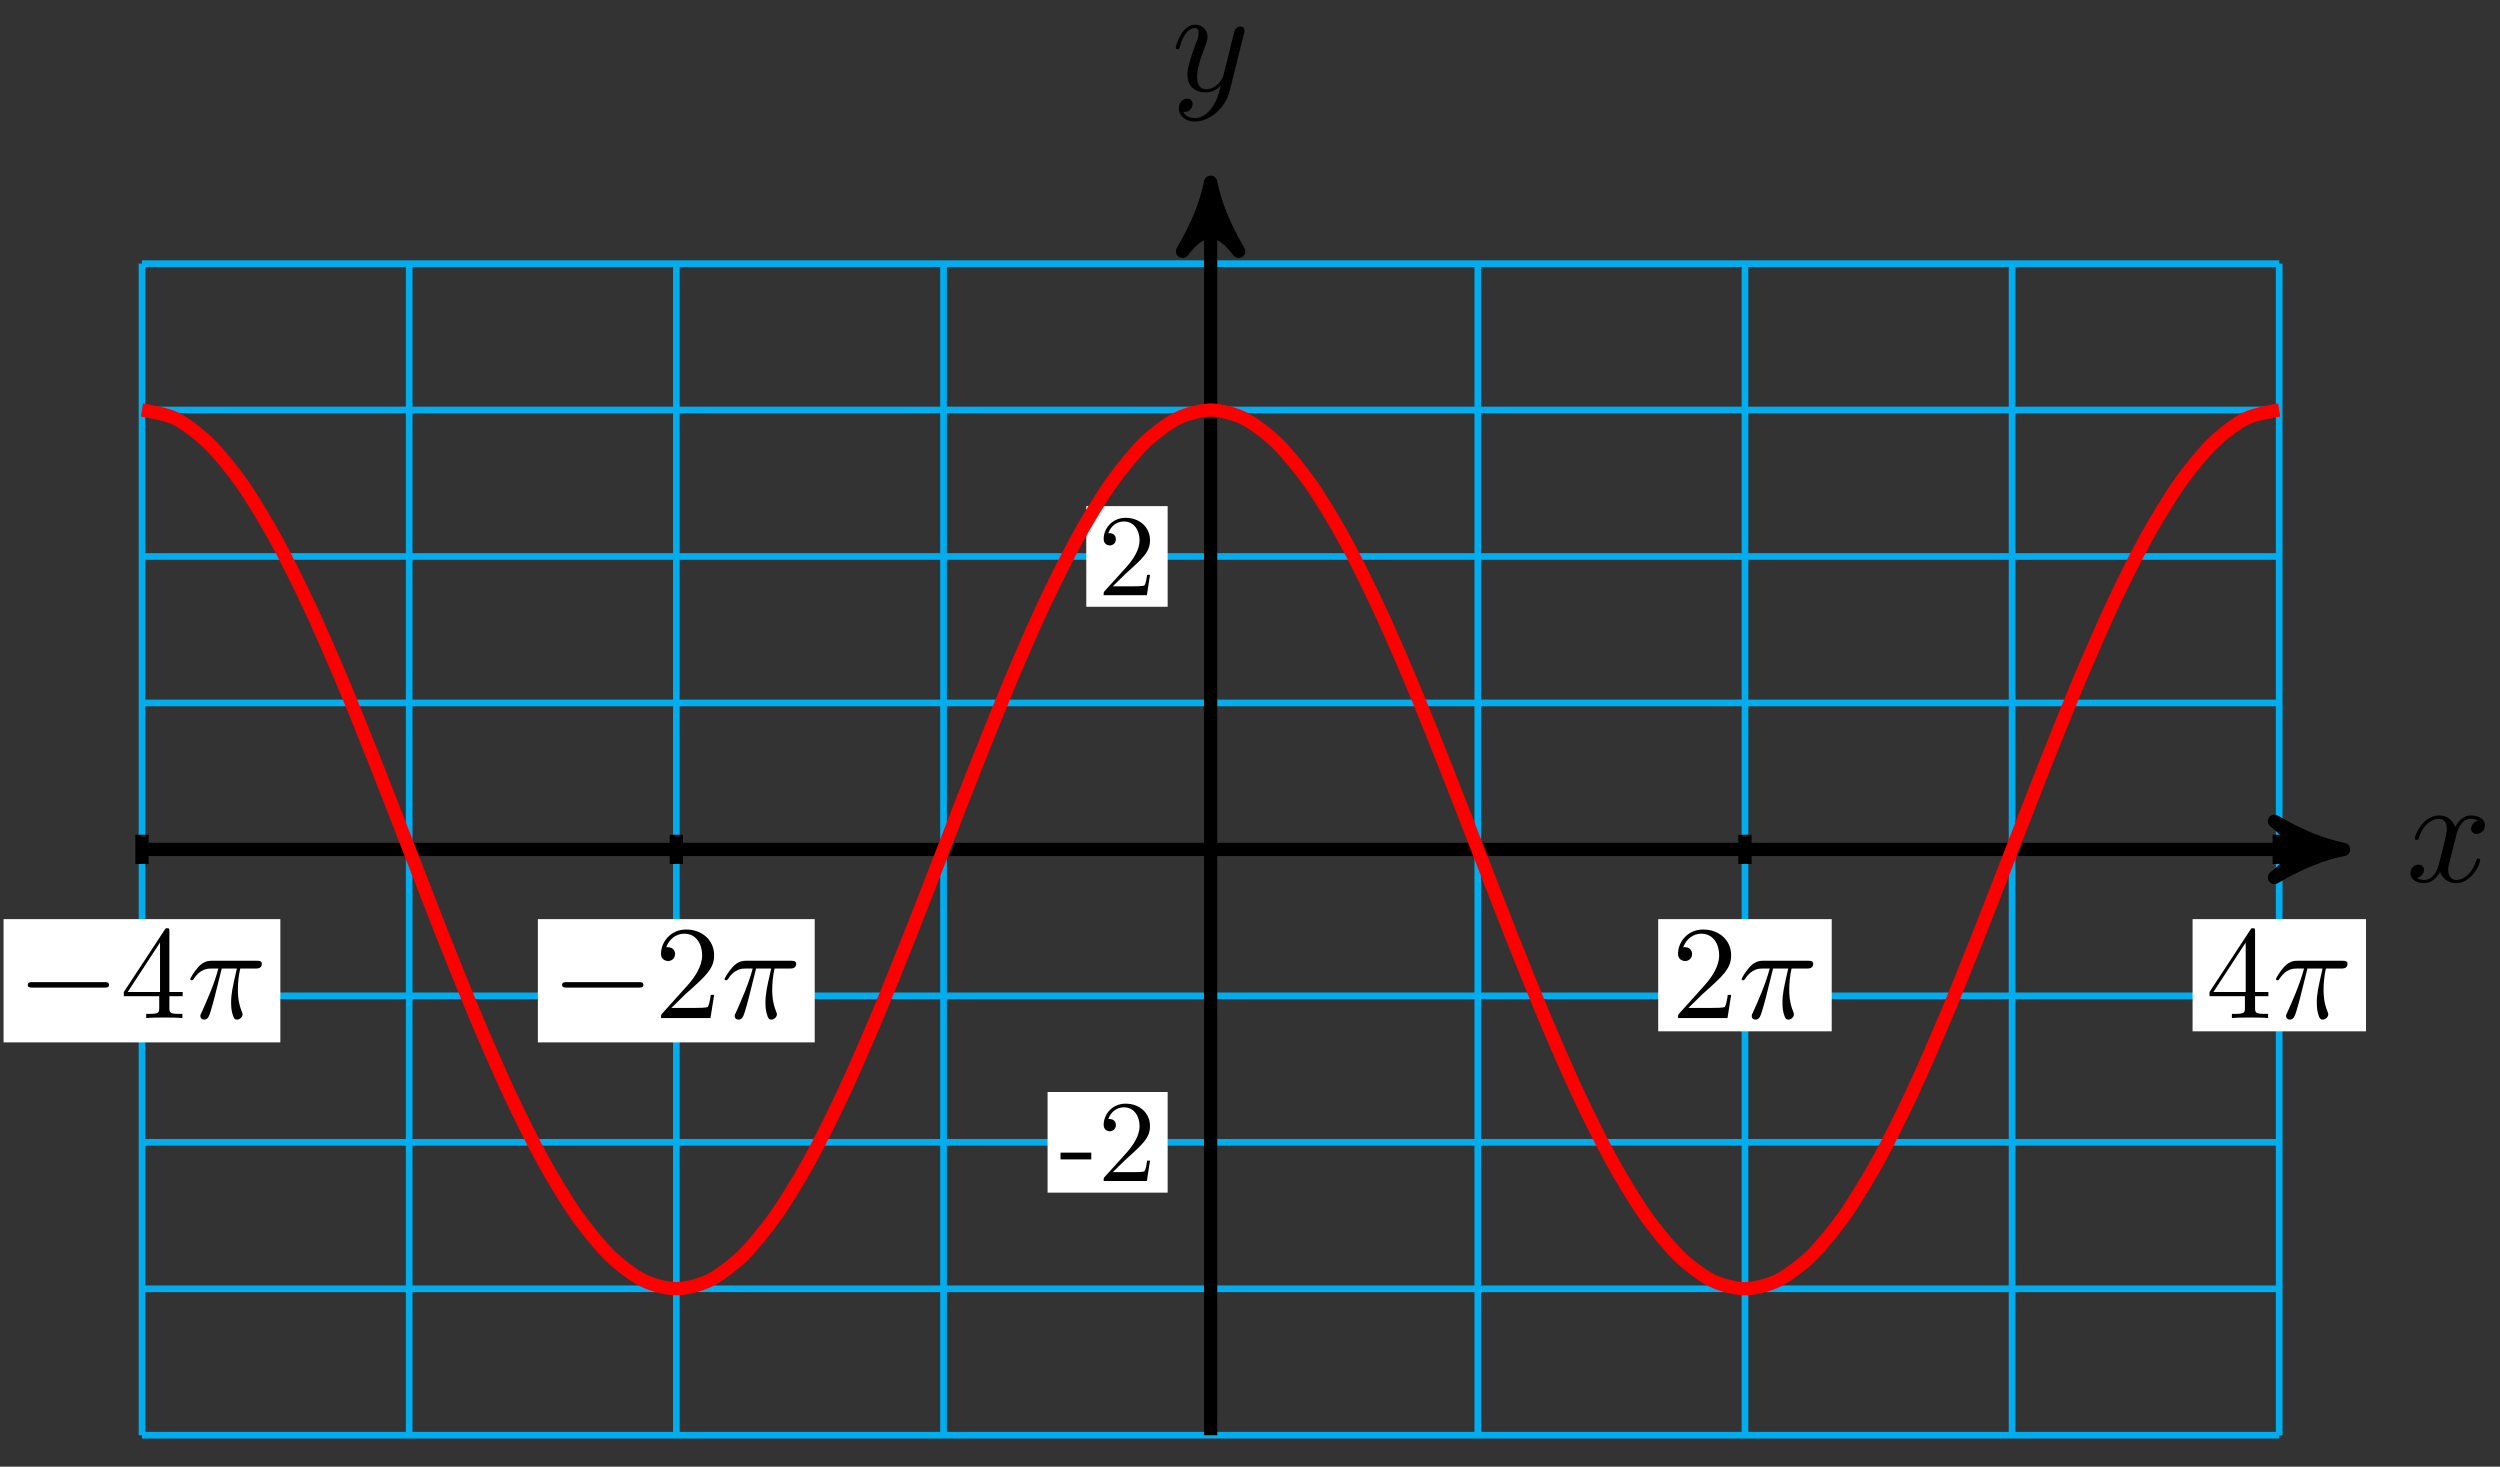<?xml version="1.0" encoding="UTF-8"?>
<svg xmlns="http://www.w3.org/2000/svg" xmlns:xlink="http://www.w3.org/1999/xlink" width="150pt" height="88pt" viewBox="0 0 150 88" version="1.1">
<rect x="0" y="0" width="150" height="88" fill="#333333" stroke="none"/>
<defs>
<g>
<symbol overflow="visible" id="glyph0-0">
<path style="stroke:none;" d=""/>
</symbol>
<symbol overflow="visible" id="glyph0-1">
<path style="stroke:none;" d="M 3 -2.703 C 3.047 -2.938 3.25 -3.766 3.891 -3.766 C 3.922 -3.766 4.141 -3.766 4.328 -3.656 C 4.078 -3.609 3.906 -3.375 3.906 -3.172 C 3.906 -3.016 4 -2.859 4.25 -2.859 C 4.438 -2.859 4.734 -3.016 4.734 -3.375 C 4.734 -3.844 4.203 -3.969 3.891 -3.969 C 3.375 -3.969 3.062 -3.484 2.953 -3.281 C 2.719 -3.875 2.25 -3.969 1.984 -3.969 C 1.047 -3.969 0.531 -2.812 0.531 -2.578 C 0.531 -2.5 0.625 -2.5 0.641 -2.5 C 0.719 -2.5 0.75 -2.516 0.766 -2.594 C 1.062 -3.547 1.656 -3.766 1.969 -3.766 C 2.141 -3.766 2.453 -3.688 2.453 -3.172 C 2.453 -2.891 2.297 -2.281 1.969 -1.031 C 1.828 -0.469 1.5 -0.094 1.109 -0.094 C 1.062 -0.094 0.859 -0.094 0.656 -0.219 C 0.891 -0.266 1.078 -0.453 1.078 -0.703 C 1.078 -0.938 0.891 -1.016 0.75 -1.016 C 0.484 -1.016 0.266 -0.781 0.266 -0.5 C 0.266 -0.078 0.703 0.094 1.109 0.094 C 1.688 0.094 2.016 -0.531 2.047 -0.578 C 2.156 -0.25 2.469 0.094 3.016 0.094 C 3.938 0.094 4.453 -1.062 4.453 -1.281 C 4.453 -1.375 4.375 -1.375 4.344 -1.375 C 4.266 -1.375 4.25 -1.344 4.219 -1.281 C 3.922 -0.312 3.312 -0.094 3.031 -0.094 C 2.688 -0.094 2.531 -0.391 2.531 -0.688 C 2.531 -0.891 2.594 -1.078 2.688 -1.484 Z M 3 -2.703 "/>
</symbol>
<symbol overflow="visible" id="glyph0-2">
<path style="stroke:none;" d="M 4.359 -3.422 C 4.391 -3.547 4.391 -3.562 4.391 -3.625 C 4.391 -3.781 4.266 -3.859 4.141 -3.859 C 4.047 -3.859 3.906 -3.812 3.828 -3.672 C 3.797 -3.625 3.734 -3.359 3.688 -3.188 C 3.625 -2.953 3.562 -2.719 3.516 -2.469 L 3.109 -0.859 C 3.078 -0.719 2.688 -0.094 2.094 -0.094 C 1.641 -0.094 1.547 -0.5 1.547 -0.828 C 1.547 -1.234 1.688 -1.797 2 -2.578 C 2.141 -2.953 2.172 -3.047 2.172 -3.234 C 2.172 -3.625 1.891 -3.969 1.438 -3.969 C 0.594 -3.969 0.266 -2.656 0.266 -2.578 C 0.266 -2.5 0.344 -2.5 0.375 -2.5 C 0.453 -2.5 0.469 -2.516 0.516 -2.656 C 0.75 -3.5 1.109 -3.766 1.422 -3.766 C 1.484 -3.766 1.641 -3.766 1.641 -3.484 C 1.641 -3.25 1.547 -3.016 1.484 -2.859 C 1.125 -1.906 0.969 -1.391 0.969 -0.969 C 0.969 -0.172 1.531 0.094 2.062 0.094 C 2.406 0.094 2.719 -0.047 2.969 -0.312 C 2.859 0.156 2.75 0.594 2.391 1.078 C 2.156 1.375 1.812 1.641 1.406 1.641 C 1.281 1.641 0.875 1.609 0.719 1.266 C 0.859 1.266 0.984 1.266 1.109 1.156 C 1.188 1.078 1.281 0.953 1.281 0.797 C 1.281 0.516 1.047 0.469 0.953 0.469 C 0.75 0.469 0.453 0.625 0.453 1.062 C 0.453 1.5 0.844 1.844 1.406 1.844 C 2.328 1.844 3.25 1.016 3.5 0.016 Z M 4.359 -3.422 "/>
</symbol>
<symbol overflow="visible" id="glyph1-0">
<path style="stroke:none;" d=""/>
</symbol>
<symbol overflow="visible" id="glyph1-1">
<path style="stroke:none;" d="M 1.922 -1.297 L 1.922 -1.703 L 0.078 -1.703 L 0.078 -1.297 Z M 1.922 -1.297 "/>
</symbol>
<symbol overflow="visible" id="glyph1-2">
<path style="stroke:none;" d="M 3.125 -1.219 L 2.953 -1.219 C 2.922 -1 2.875 -0.703 2.797 -0.594 C 2.75 -0.531 2.297 -0.531 2.141 -0.531 L 0.891 -0.531 L 1.625 -1.25 C 2.703 -2.219 3.125 -2.594 3.125 -3.297 C 3.125 -4.078 2.5 -4.641 1.656 -4.641 C 0.859 -4.641 0.344 -4 0.344 -3.375 C 0.344 -2.984 0.703 -2.984 0.719 -2.984 C 0.844 -2.984 1.078 -3.078 1.078 -3.359 C 1.078 -3.547 0.953 -3.719 0.703 -3.719 C 0.656 -3.719 0.641 -3.719 0.625 -3.719 C 0.781 -4.172 1.156 -4.422 1.562 -4.422 C 2.188 -4.422 2.5 -3.859 2.5 -3.297 C 2.5 -2.734 2.141 -2.188 1.766 -1.75 L 0.422 -0.266 C 0.344 -0.188 0.344 -0.172 0.344 0 L 2.938 0 Z M 3.125 -1.219 "/>
</symbol>
<symbol overflow="visible" id="glyph2-0">
<path style="stroke:none;" d=""/>
</symbol>
<symbol overflow="visible" id="glyph2-1">
<path style="stroke:none;" d="M 5.25 -1.828 C 5.391 -1.828 5.531 -1.828 5.531 -1.984 C 5.531 -2.156 5.391 -2.156 5.25 -2.156 L 0.938 -2.156 C 0.812 -2.156 0.656 -2.156 0.656 -1.984 C 0.656 -1.828 0.812 -1.828 0.938 -1.828 Z M 5.25 -1.828 "/>
</symbol>
<symbol overflow="visible" id="glyph3-0">
<path style="stroke:none;" d=""/>
</symbol>
<symbol overflow="visible" id="glyph3-1">
<path style="stroke:none;" d="M 2.344 -1.312 L 2.344 -0.625 C 2.344 -0.328 2.328 -0.25 1.734 -0.25 L 1.562 -0.25 L 1.562 0 C 1.891 -0.031 2.312 -0.031 2.641 -0.031 C 2.984 -0.031 3.406 -0.031 3.734 0 L 3.734 -0.25 L 3.562 -0.25 C 2.969 -0.25 2.953 -0.328 2.953 -0.625 L 2.953 -1.312 L 3.75 -1.312 L 3.75 -1.562 L 2.953 -1.562 L 2.953 -5.188 C 2.953 -5.344 2.953 -5.391 2.828 -5.391 C 2.75 -5.391 2.734 -5.391 2.672 -5.297 L 0.219 -1.562 L 0.219 -1.312 Z M 2.391 -1.562 L 0.453 -1.562 L 2.391 -4.531 Z M 2.391 -1.562 "/>
</symbol>
<symbol overflow="visible" id="glyph3-2">
<path style="stroke:none;" d="M 1.016 -0.609 L 1.859 -1.438 C 3.094 -2.531 3.578 -2.969 3.578 -3.766 C 3.578 -4.672 2.859 -5.312 1.891 -5.312 C 0.984 -5.312 0.391 -4.578 0.391 -3.859 C 0.391 -3.422 0.797 -3.422 0.828 -3.422 C 0.953 -3.422 1.234 -3.516 1.234 -3.844 C 1.234 -4.047 1.094 -4.25 0.812 -4.25 C 0.75 -4.25 0.734 -4.25 0.703 -4.25 C 0.891 -4.766 1.328 -5.062 1.781 -5.062 C 2.516 -5.062 2.859 -4.422 2.859 -3.766 C 2.859 -3.125 2.453 -2.5 2.016 -2 L 0.484 -0.297 C 0.391 -0.203 0.391 -0.188 0.391 0 L 3.359 0 L 3.578 -1.391 L 3.375 -1.391 C 3.344 -1.141 3.281 -0.797 3.203 -0.672 C 3.141 -0.609 2.625 -0.609 2.453 -0.609 Z M 1.016 -0.609 "/>
</symbol>
<symbol overflow="visible" id="glyph4-0">
<path style="stroke:none;" d=""/>
</symbol>
<symbol overflow="visible" id="glyph4-1">
<path style="stroke:none;" d="M 2.109 -2.969 L 3.016 -2.969 C 2.75 -1.797 2.672 -1.453 2.672 -0.922 C 2.672 -0.797 2.672 -0.578 2.734 -0.312 C 2.828 0.047 2.906 0.094 3.031 0.094 C 3.188 0.094 3.359 -0.062 3.359 -0.219 C 3.359 -0.266 3.359 -0.281 3.312 -0.391 C 3.078 -0.969 3.078 -1.484 3.078 -1.703 C 3.078 -2.125 3.125 -2.562 3.219 -2.969 L 4.125 -2.969 C 4.234 -2.969 4.516 -2.969 4.516 -3.25 C 4.516 -3.438 4.344 -3.438 4.203 -3.438 L 1.531 -3.438 C 1.359 -3.438 1.047 -3.438 0.703 -3.062 C 0.422 -2.75 0.219 -2.375 0.219 -2.344 C 0.219 -2.328 0.219 -2.266 0.312 -2.266 C 0.375 -2.266 0.391 -2.297 0.438 -2.359 C 0.828 -2.969 1.297 -2.969 1.453 -2.969 L 1.906 -2.969 C 1.656 -2.016 1.219 -1.047 0.891 -0.312 C 0.828 -0.203 0.828 -0.188 0.828 -0.125 C 0.828 0.031 0.953 0.094 1.047 0.094 C 1.297 0.094 1.359 -0.141 1.453 -0.438 C 1.562 -0.797 1.562 -0.812 1.672 -1.219 Z M 2.109 -2.969 "/>
</symbol>
</g>
</defs>
<g id="surface1">
<path style="fill:none;stroke-width:0.399;stroke-linecap:butt;stroke-linejoin:miter;stroke:rgb(0%,67.839%,93.729%);stroke-opacity:1;stroke-miterlimit:10;" d="M -64.118 -35.149 L 64.116 -35.149 M -64.118 -26.364 L 64.116 -26.364 M -64.118 -17.575 L 64.116 -17.575 M -64.118 -8.787 L 64.116 -8.787 M -64.118 -0.002 L 64.116 -0.002 M -64.118 8.787 L 64.116 8.787 M -64.118 17.575 L 64.116 17.575 M -64.118 26.364 L 64.116 26.364 M -64.118 35.145 L 64.116 35.145 M -64.118 -35.149 L -64.118 35.149 M -48.088 -35.149 L -48.088 35.149 M -32.057 -35.149 L -32.057 35.149 M -16.027 -35.149 L -16.027 35.149 M -0.001 -35.149 L -0.001 35.149 M 16.029 -35.149 L 16.029 35.149 M 32.06 -35.149 L 32.06 35.149 M 48.086 -35.149 L 48.086 35.149 M 64.113 -35.149 L 64.113 35.149 " transform="matrix(1,0,0,-1,72.638,50.963)"/>
<path style="fill:none;stroke-width:0.797;stroke-linecap:butt;stroke-linejoin:miter;stroke:rgb(0%,0%,0%);stroke-opacity:1;stroke-miterlimit:10;" d="M -64.118 -0.002 L 66.937 -0.002 " transform="matrix(1,0,0,-1,72.638,50.963)"/>
<path style="fill-rule:nonzero;fill:rgb(0%,0%,0%);fill-opacity:1;stroke-width:0.797;stroke-linecap:butt;stroke-linejoin:round;stroke:rgb(0%,0%,0%);stroke-opacity:1;stroke-miterlimit:10;" d="M 1.037 -0.002 C -0.26 0.26 -1.553 0.775 -3.108 1.685 C -1.553 0.518 -1.553 -0.518 -3.108 -1.685 C -1.553 -0.775 -0.26 -0.26 1.037 -0.002 Z M 1.037 -0.002 " transform="matrix(1,0,0,-1,139.577,50.963)"/>
<g style="fill:rgb(0%,0%,0%);fill-opacity:1;">
  <use xlink:href="#glyph0-1" x="144.359" y="52.893"/>
</g>
<path style="fill:none;stroke-width:0.797;stroke-linecap:butt;stroke-linejoin:miter;stroke:rgb(0%,0%,0%);stroke-opacity:1;stroke-miterlimit:10;" d="M -0.001 -35.149 L -0.001 38.988 " transform="matrix(1,0,0,-1,72.638,50.963)"/>
<path style="fill-rule:nonzero;fill:rgb(0%,0%,0%);fill-opacity:1;stroke-width:0.797;stroke-linecap:butt;stroke-linejoin:round;stroke:rgb(0%,0%,0%);stroke-opacity:1;stroke-miterlimit:10;" d="M 1.036 0.001 C -0.257 0.259 -1.554 0.778 -3.109 1.684 C -1.554 0.516 -1.554 -0.519 -3.109 -1.683 C -1.554 -0.776 -0.257 -0.261 1.036 0.001 Z M 1.036 0.001 " transform="matrix(0,-1,-1,0,72.638,11.973)"/>
<g style="fill:rgb(0%,0%,0%);fill-opacity:1;">
  <use xlink:href="#glyph0-2" x="70.278" y="5.448"/>
</g>
<path style="fill:none;stroke-width:0.797;stroke-linecap:butt;stroke-linejoin:miter;stroke:rgb(0%,0%,0%);stroke-opacity:1;stroke-miterlimit:10;" d="M 0.308 -17.575 L -0.305 -17.575 " transform="matrix(1,0,0,-1,72.638,50.963)"/>
<path style=" stroke:none;fill-rule:nonzero;fill:rgb(100%,100%,100%);fill-opacity:1;" d="M 70.059 65.52 L 62.855 65.52 L 62.855 71.559 L 70.059 71.559 Z M 70.059 65.52 "/>
<g style="fill:rgb(0%,0%,0%);fill-opacity:1;">
  <use xlink:href="#glyph1-1" x="63.553" y="70.861"/>
  <use xlink:href="#glyph1-2" x="65.875" y="70.861"/>
</g>
<path style="fill:none;stroke-width:0.797;stroke-linecap:butt;stroke-linejoin:miter;stroke:rgb(0%,0%,0%);stroke-opacity:1;stroke-miterlimit:10;" d="M 0.308 17.575 L -0.305 17.575 " transform="matrix(1,0,0,-1,72.638,50.963)"/>
<path style=" stroke:none;fill-rule:nonzero;fill:rgb(100%,100%,100%);fill-opacity:1;" d="M 70.059 30.367 L 65.176 30.367 L 65.176 36.406 L 70.059 36.406 Z M 70.059 30.367 "/>
<g style="fill:rgb(0%,0%,0%);fill-opacity:1;">
  <use xlink:href="#glyph1-2" x="65.875" y="35.71"/>
</g>
<path style="fill:none;stroke-width:0.797;stroke-linecap:butt;stroke-linejoin:miter;stroke:rgb(0%,0%,0%);stroke-opacity:1;stroke-miterlimit:10;" d="M -64.118 0.877 L -64.118 -0.877 " transform="matrix(1,0,0,-1,72.638,50.963)"/>
<path style=" stroke:none;fill-rule:nonzero;fill:rgb(100%,100%,100%);fill-opacity:1;" d="M 16.82 55.148 L 0.215 55.148 L 0.215 62.543 L 16.82 62.543 Z M 16.82 55.148 "/>
<g style="fill:rgb(0%,0%,0%);fill-opacity:1;">
  <use xlink:href="#glyph2-1" x="1.011" y="61.083"/>
</g>
<g style="fill:rgb(0%,0%,0%);fill-opacity:1;">
  <use xlink:href="#glyph3-1" x="7.21" y="61.083"/>
</g>
<g style="fill:rgb(0%,0%,0%);fill-opacity:1;">
  <use xlink:href="#glyph4-1" x="11.195" y="61.083"/>
</g>
<path style="fill:none;stroke-width:0.797;stroke-linecap:butt;stroke-linejoin:miter;stroke:rgb(0%,0%,0%);stroke-opacity:1;stroke-miterlimit:10;" d="M -32.057 0.877 L -32.057 -0.877 " transform="matrix(1,0,0,-1,72.638,50.963)"/>
<path style=" stroke:none;fill-rule:nonzero;fill:rgb(100%,100%,100%);fill-opacity:1;" d="M 48.883 55.148 L 32.273 55.148 L 32.273 62.543 L 48.883 62.543 Z M 48.883 55.148 "/>
<g style="fill:rgb(0%,0%,0%);fill-opacity:1;">
  <use xlink:href="#glyph2-1" x="33.071" y="61.083"/>
</g>
<g style="fill:rgb(0%,0%,0%);fill-opacity:1;">
  <use xlink:href="#glyph3-2" x="39.27" y="61.083"/>
</g>
<g style="fill:rgb(0%,0%,0%);fill-opacity:1;">
  <use xlink:href="#glyph4-1" x="43.255" y="61.083"/>
</g>
<path style="fill:none;stroke-width:0.797;stroke-linecap:butt;stroke-linejoin:miter;stroke:rgb(0%,0%,0%);stroke-opacity:1;stroke-miterlimit:10;" d="M 32.06 0.877 L 32.06 -0.877 " transform="matrix(1,0,0,-1,72.638,50.963)"/>
<path style=" stroke:none;fill-rule:nonzero;fill:rgb(100%,100%,100%);fill-opacity:1;" d="M 109.902 55.148 L 99.492 55.148 L 99.492 61.879 L 109.902 61.879 Z M 109.902 55.148 "/>
<g style="fill:rgb(0%,0%,0%);fill-opacity:1;">
  <use xlink:href="#glyph3-2" x="100.291" y="61.083"/>
</g>
<g style="fill:rgb(0%,0%,0%);fill-opacity:1;">
  <use xlink:href="#glyph4-1" x="104.276" y="61.083"/>
</g>
<path style="fill:none;stroke-width:0.797;stroke-linecap:butt;stroke-linejoin:miter;stroke:rgb(0%,0%,0%);stroke-opacity:1;stroke-miterlimit:10;" d="M 64.116 0.877 L 64.116 -0.877 " transform="matrix(1,0,0,-1,72.638,50.963)"/>
<path style=" stroke:none;fill-rule:nonzero;fill:rgb(100%,100%,100%);fill-opacity:1;" d="M 141.961 55.148 L 131.555 55.148 L 131.555 61.879 L 141.961 61.879 Z M 141.961 55.148 "/>
<g style="fill:rgb(0%,0%,0%);fill-opacity:1;">
  <use xlink:href="#glyph3-1" x="132.351" y="61.083"/>
</g>
<g style="fill:rgb(0%,0%,0%);fill-opacity:1;">
  <use xlink:href="#glyph4-1" x="136.336" y="61.083"/>
</g>
<path style="fill:none;stroke-width:0.797;stroke-linecap:butt;stroke-linejoin:miter;stroke:rgb(100%,0%,0%);stroke-opacity:1;stroke-miterlimit:10;" d="M -64.118 26.36 C -64.118 26.36 -62.669 26.133 -62.114 25.856 C -61.556 25.575 -60.665 24.899 -60.11 24.352 C -59.552 23.809 -58.661 22.712 -58.107 21.919 C -57.548 21.126 -56.658 19.649 -56.103 18.642 C -55.544 17.63 -54.654 15.833 -54.099 14.646 C -53.541 13.458 -52.65 11.408 -52.095 10.087 C -51.541 8.771 -50.646 6.545 -50.092 5.142 C -49.537 3.744 -48.642 1.428 -48.088 0.002 C -47.533 -1.428 -46.639 -3.744 -46.084 -5.142 C -45.529 -6.541 -44.635 -8.767 -44.08 -10.087 C -43.526 -11.404 -42.631 -13.458 -42.076 -14.646 C -41.522 -15.829 -40.631 -17.63 -40.073 -18.638 C -39.518 -19.649 -38.627 -21.126 -38.069 -21.919 C -37.514 -22.712 -36.624 -23.805 -36.065 -24.352 C -35.51 -24.899 -34.62 -25.575 -34.061 -25.852 C -33.507 -26.133 -32.616 -26.36 -32.057 -26.36 C -31.503 -26.364 -30.612 -26.133 -30.054 -25.856 C -29.499 -25.579 -28.608 -24.903 -28.054 -24.356 C -27.495 -23.809 -26.605 -22.712 -26.05 -21.919 C -25.491 -21.126 -24.601 -19.653 -24.046 -18.642 C -23.488 -17.634 -22.597 -15.833 -22.042 -14.65 C -21.484 -13.462 -20.593 -11.408 -20.039 -10.091 C -19.48 -8.771 -18.59 -6.545 -18.035 -5.146 C -17.476 -3.748 -16.586 -1.432 -16.031 -0.006 C -15.476 1.424 -14.582 3.74 -14.027 5.138 C -13.473 6.537 -12.578 8.763 -12.024 10.083 C -11.469 11.404 -10.574 13.454 -10.02 14.642 C -9.465 15.829 -8.571 17.626 -8.016 18.638 C -7.461 19.646 -6.571 21.122 -6.012 21.915 C -5.458 22.708 -4.567 23.805 -4.008 24.352 C -3.454 24.899 -2.563 25.575 -2.005 25.852 C -1.45 26.133 -0.559 26.36 -0.001 26.36 C 0.554 26.364 1.444 26.133 2.003 25.856 C 2.558 25.579 3.448 24.903 4.007 24.356 C 4.561 23.809 5.452 22.716 6.007 21.923 C 6.565 21.13 7.456 19.653 8.01 18.646 C 8.569 17.638 9.46 15.837 10.014 14.65 C 10.573 13.466 11.463 11.412 12.018 10.095 C 12.577 8.775 13.467 6.549 14.022 5.15 C 14.58 3.748 15.471 1.435 16.026 0.006 C 16.584 -1.42 17.475 -3.736 18.029 -5.135 C 18.584 -6.533 19.479 -8.763 20.033 -10.08 C 20.588 -11.4 21.482 -13.45 22.037 -14.638 C 22.592 -15.825 23.486 -17.626 24.041 -18.634 C 24.595 -19.645 25.49 -21.122 26.045 -21.915 C 26.599 -22.708 27.494 -23.805 28.048 -24.352 C 28.603 -24.899 29.494 -25.575 30.052 -25.852 C 30.607 -26.133 31.497 -26.36 32.056 -26.36 C 32.611 -26.364 33.501 -26.133 34.06 -25.856 C 34.614 -25.579 35.505 -24.903 36.063 -24.356 C 36.618 -23.813 37.509 -22.716 38.067 -21.923 C 38.622 -21.13 39.512 -19.657 40.071 -18.646 C 40.626 -17.638 41.516 -15.841 42.071 -14.654 C 42.629 -13.466 43.52 -11.415 44.075 -10.095 C 44.633 -8.779 45.524 -6.552 46.078 -5.154 C 46.637 -3.752 47.528 -1.435 48.082 -0.01 C 48.641 1.416 49.531 3.732 50.086 5.131 C 50.645 6.533 51.535 8.759 52.09 10.08 C 52.648 11.396 53.539 13.451 54.094 14.638 C 54.648 15.825 55.543 17.622 56.097 18.634 C 56.652 19.642 57.547 21.118 58.101 21.911 C 58.656 22.704 59.55 23.802 60.105 24.348 C 60.66 24.895 61.554 25.575 62.109 25.852 C 62.663 26.13 64.113 26.36 64.113 26.36 " transform="matrix(1,0,0,-1,72.638,50.963)"/>
</g>
</svg>

